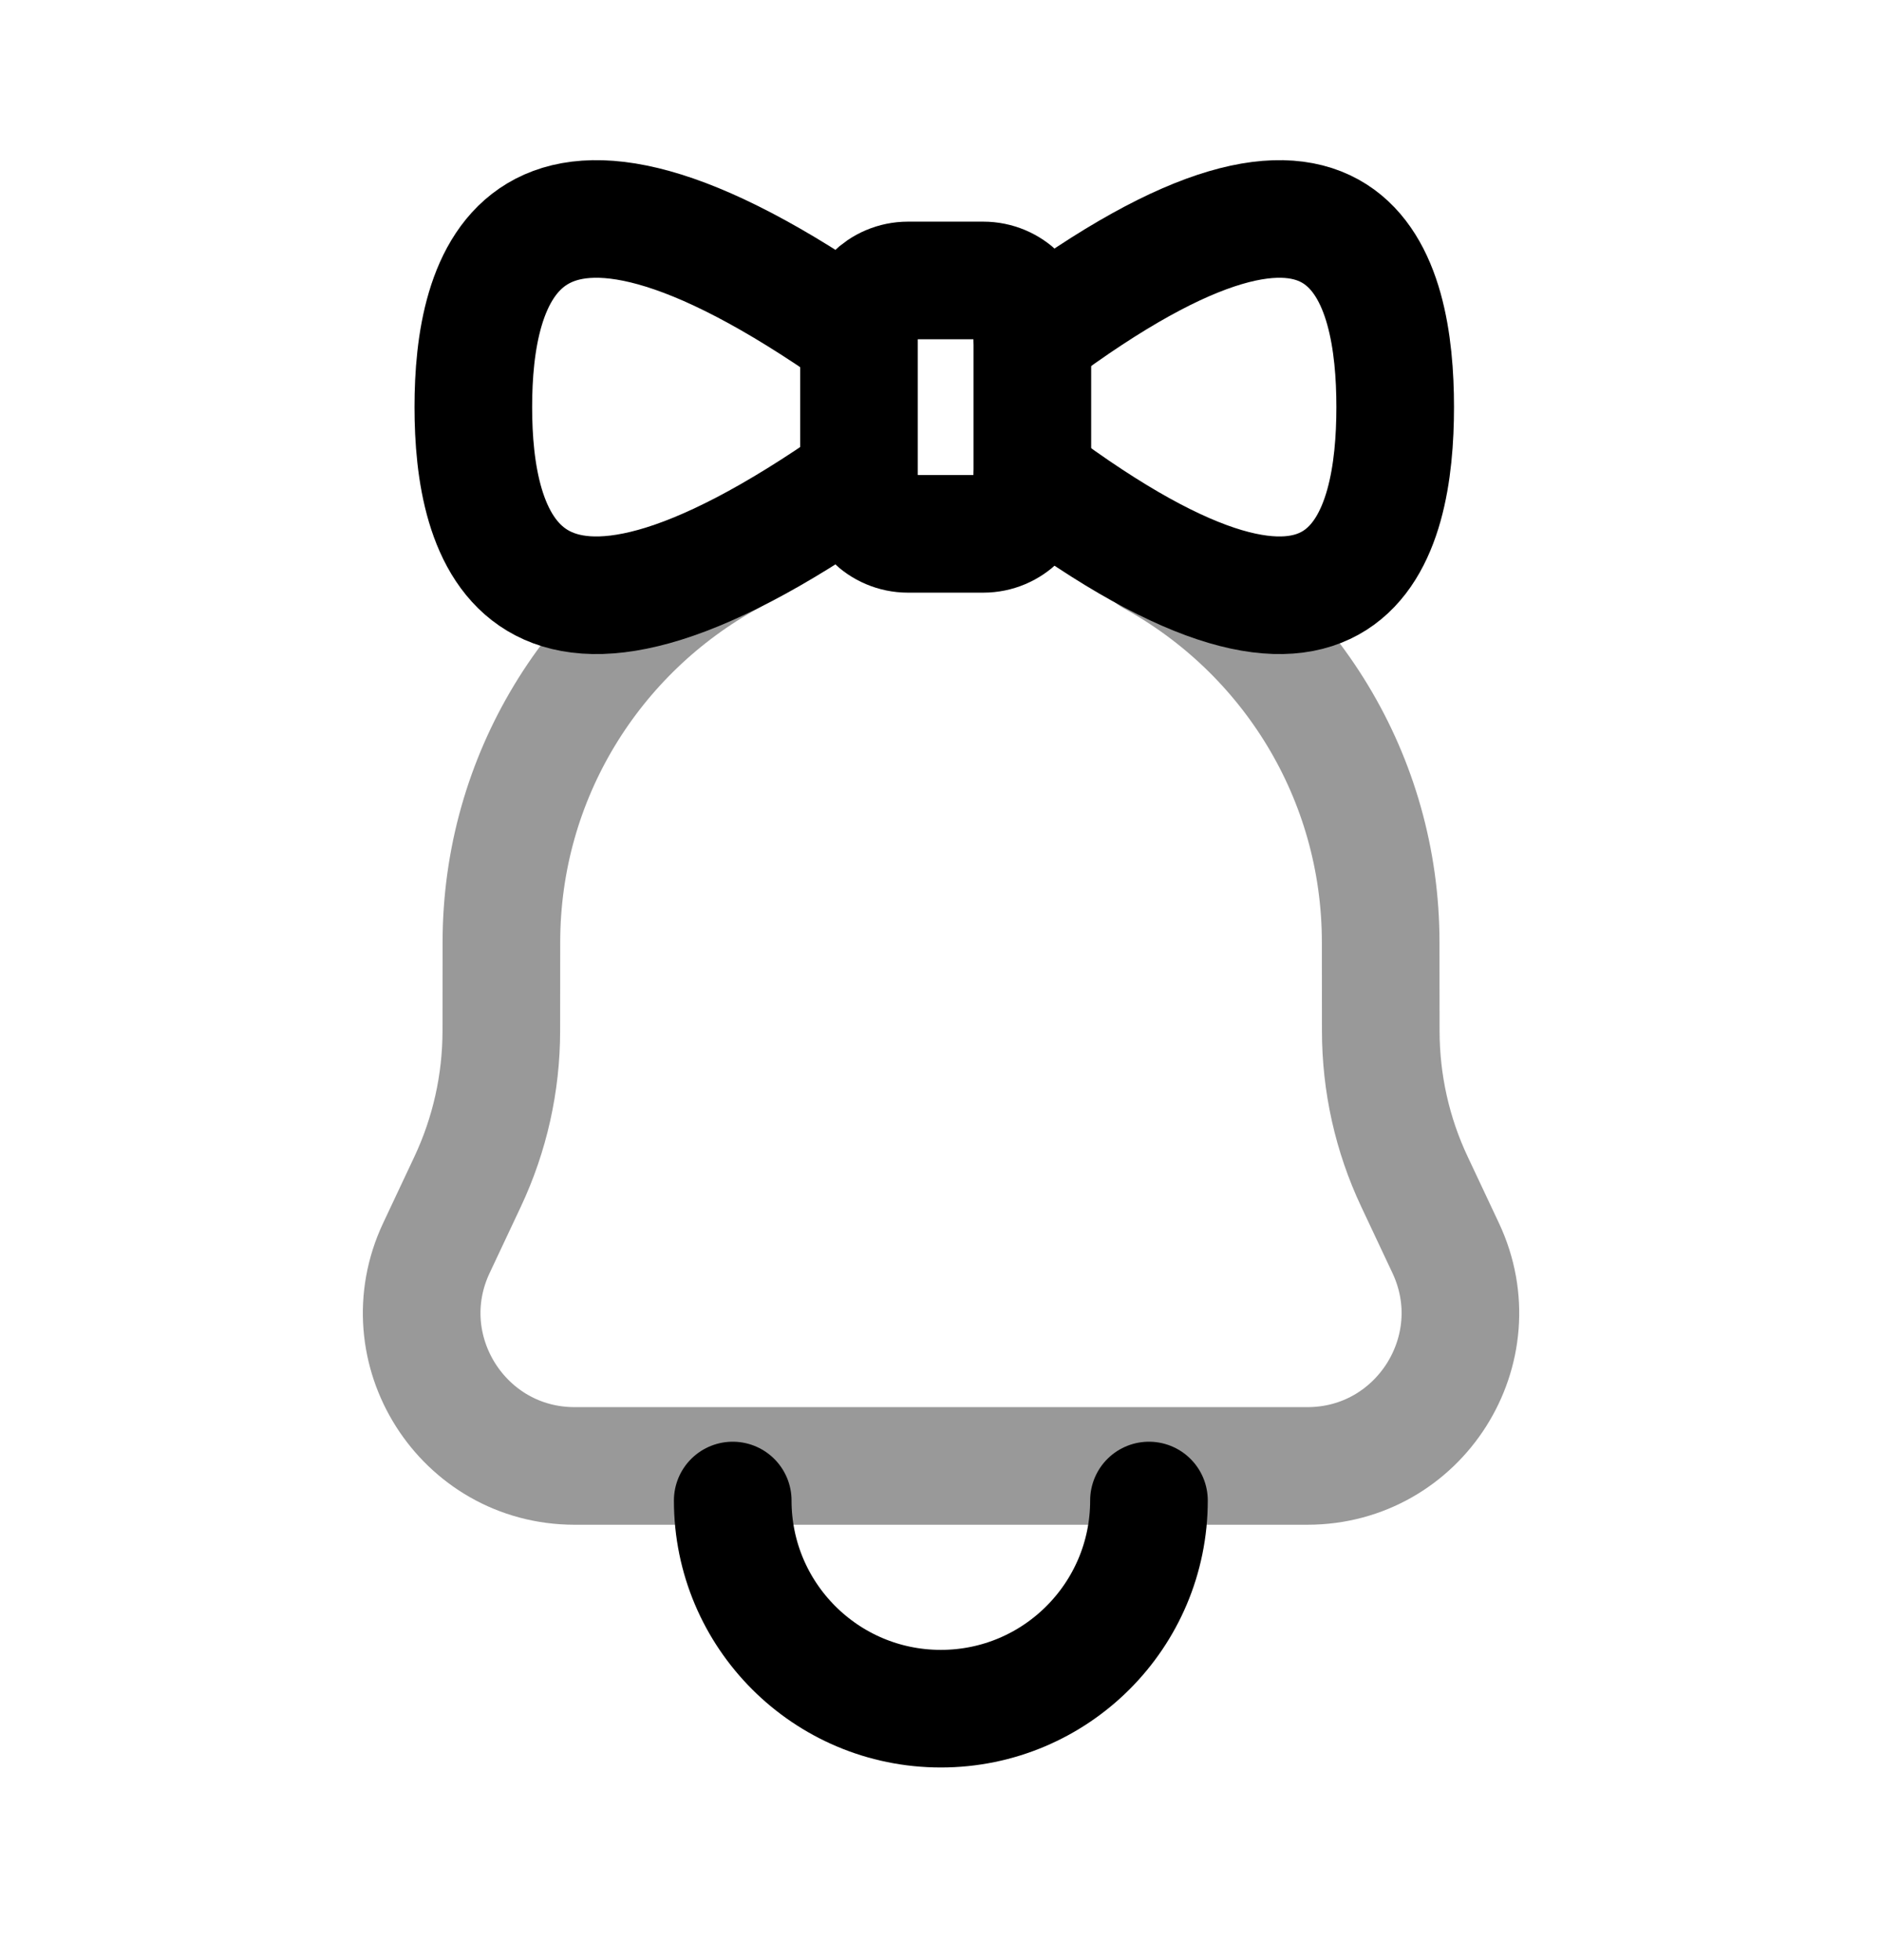 <svg width="24" height="25" viewBox="0 0 24 25" fill="none" xmlns="http://www.w3.org/2000/svg">
<path opacity="0.4" d="M14.693 7.102C16.43 8.055 17.607 9.9 17.607 12.021L17.608 13.146C17.608 13.813 17.754 14.47 18.038 15.072L18.436 15.918C19.044 17.21 18.101 18.697 16.672 18.697H7.328C5.9 18.697 4.957 17.21 5.565 15.918L5.963 15.072C6.246 14.47 6.393 13.813 6.393 13.146L6.394 12.021C6.394 9.9 7.571 8.055 9.307 7.102" stroke="black" stroke-width="1.5" stroke-linecap="round" stroke-linejoin="round"/>
<path d="M9.344 19.138C9.344 20.604 10.532 21.793 11.998 21.793C13.464 21.793 14.652 20.604 14.652 19.138" stroke="black" stroke-width="1.5" stroke-linecap="round" stroke-linejoin="round"/>
<path d="M13.164 6.097C17.282 9.175 17.792 6.802 17.792 5.192C17.792 3.583 17.282 1.21 13.164 4.288" stroke="black" stroke-width="1.5" stroke-linecap="round" stroke-linejoin="round"/>
<path d="M10.954 6.097C6.577 9.175 6.036 6.802 6.036 5.192C6.036 3.583 6.577 1.21 10.954 4.288" stroke="black" stroke-width="1.5" stroke-linecap="round" stroke-linejoin="round"/>
<path d="M10.954 4.203C10.954 3.857 11.234 3.577 11.579 3.577H12.539C12.885 3.577 13.165 3.857 13.165 4.203V6.183C13.165 6.528 12.885 6.809 12.539 6.809H11.579C11.234 6.809 10.954 6.528 10.954 6.183V4.203Z" stroke="black" stroke-width="1.5" stroke-linecap="round" stroke-linejoin="round"/>
</svg>